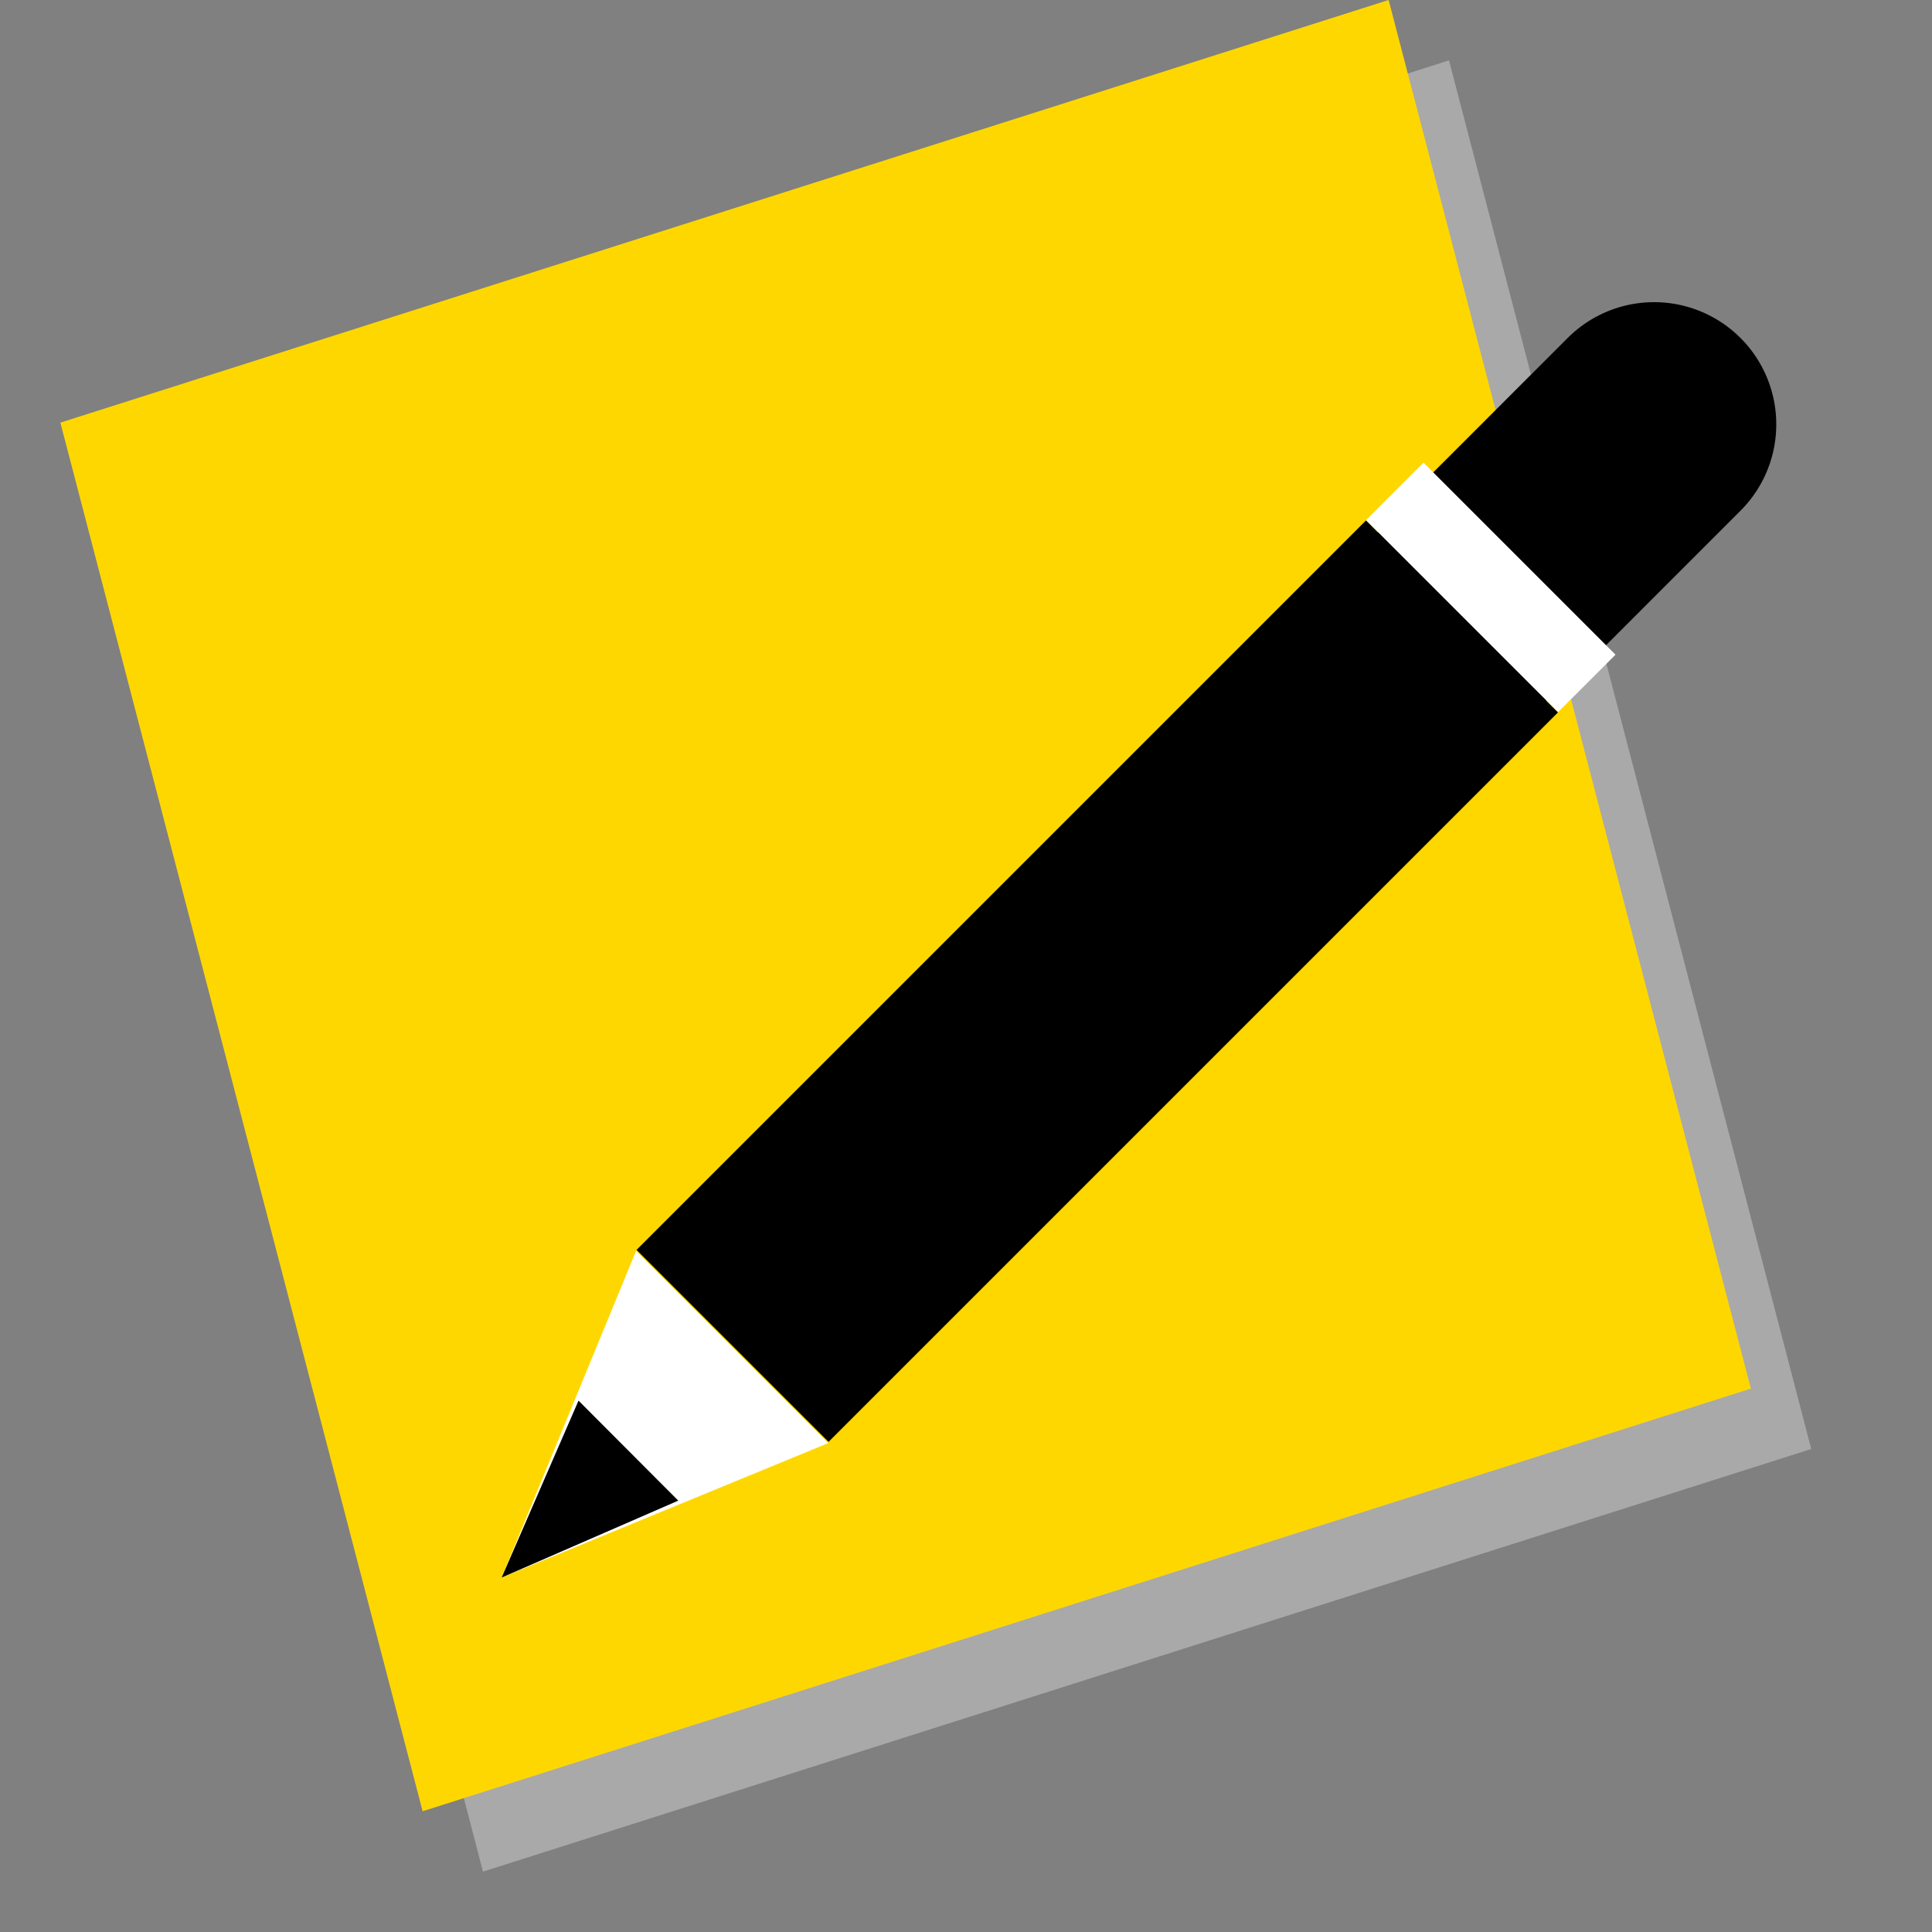 <?xml version="1.0" encoding="UTF-8"?>
<svg xmlns="http://www.w3.org/2000/svg" xmlns:xlink="http://www.w3.org/1999/xlink" width="32pt" height="32pt" viewBox="0 0 32 32" version="1.1">
<rect x="0" y="0" width="32" height="32" fill="#808080" stroke="none"/>
<g id="surface7302">
<path style=" stroke:none;fill-rule:evenodd;fill:rgb(66.275%,66.275%,66.275%);fill-opacity:1;" d="M 2 8 L 24 1 L 30 24 L 8 31 Z M 2 8 "/>
<path style=" stroke:none;fill-rule:evenodd;fill:rgb(100%,84.314%,0%);fill-opacity:1;" d="M 1 7 L 23 0 L 29 23 L 7 30 Z M 1 7 "/>
<path style="fill:none;stroke-width:4.5;stroke-linecap:round;stroke-linejoin:miter;stroke:rgb(0%,0%,0%);stroke-opacity:1;stroke-miterlimit:10;" d="M 16.001 1.998 L 16.001 6.497 " transform="matrix(0.636,0.636,-0.636,0.636,18.491,-4.419)"/>
<path style="fill:none;stroke-width:5;stroke-linecap:butt;stroke-linejoin:miter;stroke:rgb(100%,100%,100%);stroke-opacity:1;stroke-miterlimit:10;" d="M 15.998 5.5 L 15.998 6.997 " transform="matrix(0.636,0.636,-0.636,0.636,18.491,-4.419)"/>
<path style="fill:none;stroke-width:5;stroke-linecap:butt;stroke-linejoin:miter;stroke:rgb(0%,0%,0%);stroke-opacity:1;stroke-miterlimit:10;" d="M 16.001 7.001 L 16.001 25.998 " transform="matrix(0.636,0.636,-0.636,0.636,18.491,-4.419)"/>
<path style=" stroke:none;fill-rule:evenodd;fill:rgb(100%,100%,100%);fill-opacity:1;" d="M 10.535 20.719 L 8.309 26.129 L 13.719 23.902 Z M 10.535 20.719 "/>
<path style=" stroke:none;fill-rule:evenodd;fill:rgb(0%,0%,0%);fill-opacity:1;" d="M 9.582 23.199 L 8.309 26.129 L 11.234 24.855 Z M 9.582 23.199 "/>
</g>
</svg>

